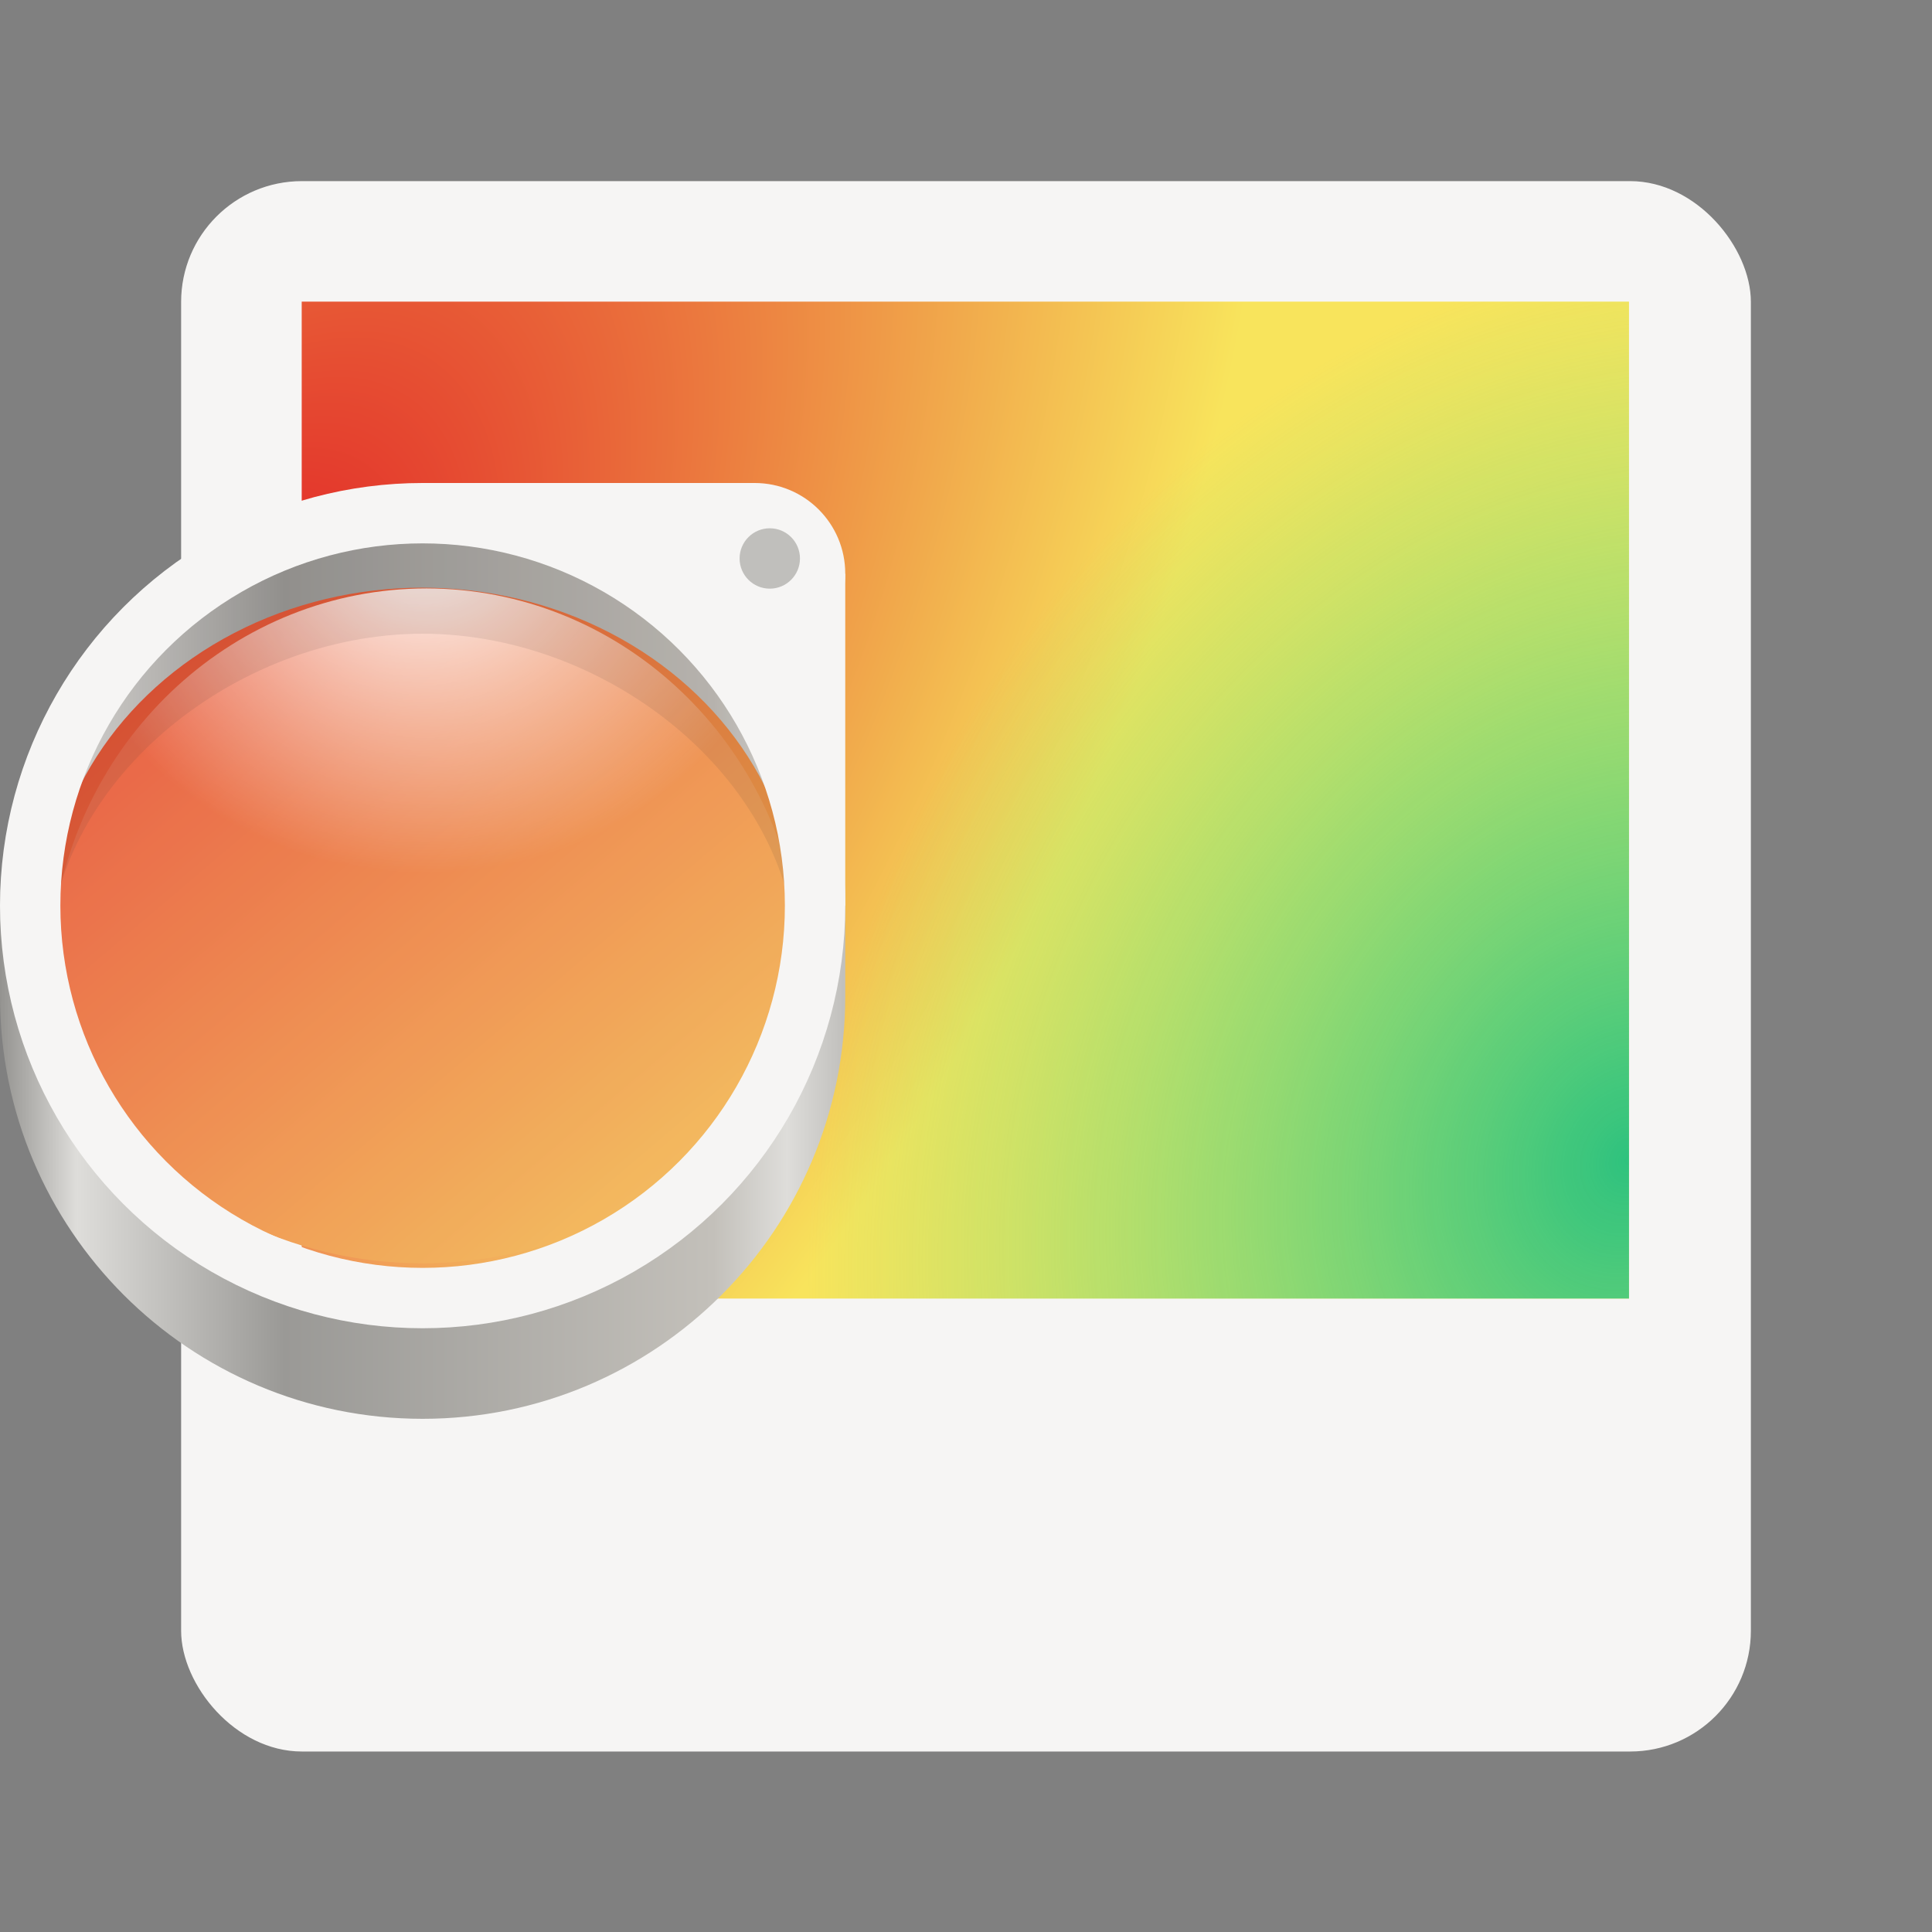 <svg enable-background="new" height="128" viewBox="0 0 128 128" width="128" xmlns="http://www.w3.org/2000/svg" xmlns:xlink="http://www.w3.org/1999/xlink">
  <rect x="0" y="0" width="128" height="128" fill="#808080" stroke="none"/>
  <linearGradient id="linearGradient1722">
    <stop offset="0" stop-color="#e01b24"/>
    <stop offset="1" stop-color="#f8e45c"/>
  </linearGradient>
  <linearGradient id="linearGradient1247" gradientUnits="userSpaceOnUse" x1="51.902" x2="107.902" y1="214.333" y2="214.333">
    <stop offset="0" stop-color="#949390"/>
    <stop offset=".091" stop-color="#deddda"/>
    <stop offset=".336" stop-color="#9a9996"/>
    <stop offset=".844" stop-color="#c3c0ba"/>
    <stop offset=".931" stop-color="#deddda"/>
    <stop offset="1" stop-color="#c0bfbc"/>
  </linearGradient>
  <radialGradient id="radialGradient1249" cx="-172" cy="20.939" gradientTransform="matrix(1.199 0 0 1.095 178.164 153.907)" gradientUnits="userSpaceOnUse" r="15.857">
    <stop offset="0" stop-color="#fff"/>
    <stop offset="1" stop-color="#fff" stop-opacity=".094"/>
  </radialGradient>
  <radialGradient id="radialGradient2561" cx="131.915" cy="55.927" gradientTransform="matrix(1.013 2.1 -1.609 .116 -4.606 -300)" gradientUnits="userSpaceOnUse" r="160" xlink:href="#linearGradient1722"/>
  <radialGradient id="radialGradient3300" cx="525.588" cy="638.592" gradientTransform="matrix(-.567 1.007 -1.102 -.691 1449.89 -224.45)" gradientUnits="userSpaceOnUse" r="192">
    <stop offset="0" stop-color="#2ec27e"/>
    <stop offset="1" stop-color="#57e389" stop-opacity="0"/>
  </radialGradient>
  <linearGradient id="linearGradient895" gradientUnits="userSpaceOnUse" x1="45.617" x2="110.154" xlink:href="#linearGradient1722" y1="190.687" y2="266.568"/>
  <g transform="translate(0 -172)">
    <rect fill="#f6f5f4" height="104.042" rx="8" width="104" x="12" y="184"/>
    <circle cy="172" fill="#9059a1" r="0"/>
    <g enable-background="new" transform="matrix(.229 0 0 .258 5.333 213.656)">
      <path d="m64-172h384v256h-384z" fill="url(#radialGradient2561)" transform="scale(1 -1)"/>
      <path d="m64-172h384v256h-384z" fill="url(#radialGradient3300)" transform="scale(1 -1)"/>
    </g>
    <g transform="translate(-51.902 4)">
      <path d="m79.805 202.098c-14.359 0-26 11.641-26 26 .009 2.072.266.135.766 2.146 2.686-11.832 13.199-20.233 25.332-20.244 11.981.013 22.402 8.212 25.234 19.854.436-1.888.66.182.668-1.756 0-14.359-11.641-26-26-26zm-27.902 23.902v8c0 15.464 12.536 28 28 28 15.464 0 28-12.536 28-28v-8c0 7.151-2.684 13.074-7.096 17.379-4.885 6.724-12.69 10.708-21.002 10.719-8.608-.01-16.654-4.28-21.486-11.404-4.007-4.239-6.416-9.916-6.416-16.693z" fill="url(#linearGradient1247)"/>
      <ellipse cx="79.878" cy="229.317" fill="url(#linearGradient895)" rx="24.91" ry="22.381"/>
      <g transform="matrix(1.302 0 0 1.302 116.612 -27.008)">
        <path d="m-28 179.718c-9.65.009-17.79 7.433-19.007 17.335 1.197 9.919 9.343 17.367 19.007 17.379 9.65-.009 17.79-7.433 19.007-17.335-1.197-9.919-9.343-17.367-19.007-17.379z" fill="url(#radialGradient1249)"/>
        <path d="m-28.193 177.414c-10.604 0-19.2 8.596-19.2 19.2.008.796.065 1.398.171 2.187 0-9.099 9.368-16.77 19.029-16.779 9.675.012 19.029 7.68 19.029 16.821.108-.803.165-1.419.171-2.229 0-10.604-8.596-19.2-19.2-19.2z" fill="#453637" opacity=".1"/>
      </g>
      <circle cx="79.902" cy="228" fill="none" r="26" stroke="#f6f5f4" stroke-linecap="square" stroke-linejoin="round" stroke-width="4"/>
    </g>
    <g fill="#f6f5f4">
      <circle cx="50" cy="210" r="6"/>
      <path d="m50 216 6-6v22h-3z"/>
      <path d="m44 210 6-6h-22v3z"/>
    </g>
    <circle cx="51" cy="209" fill="#c0bfbc" r="2"/>
  </g>
</svg>
